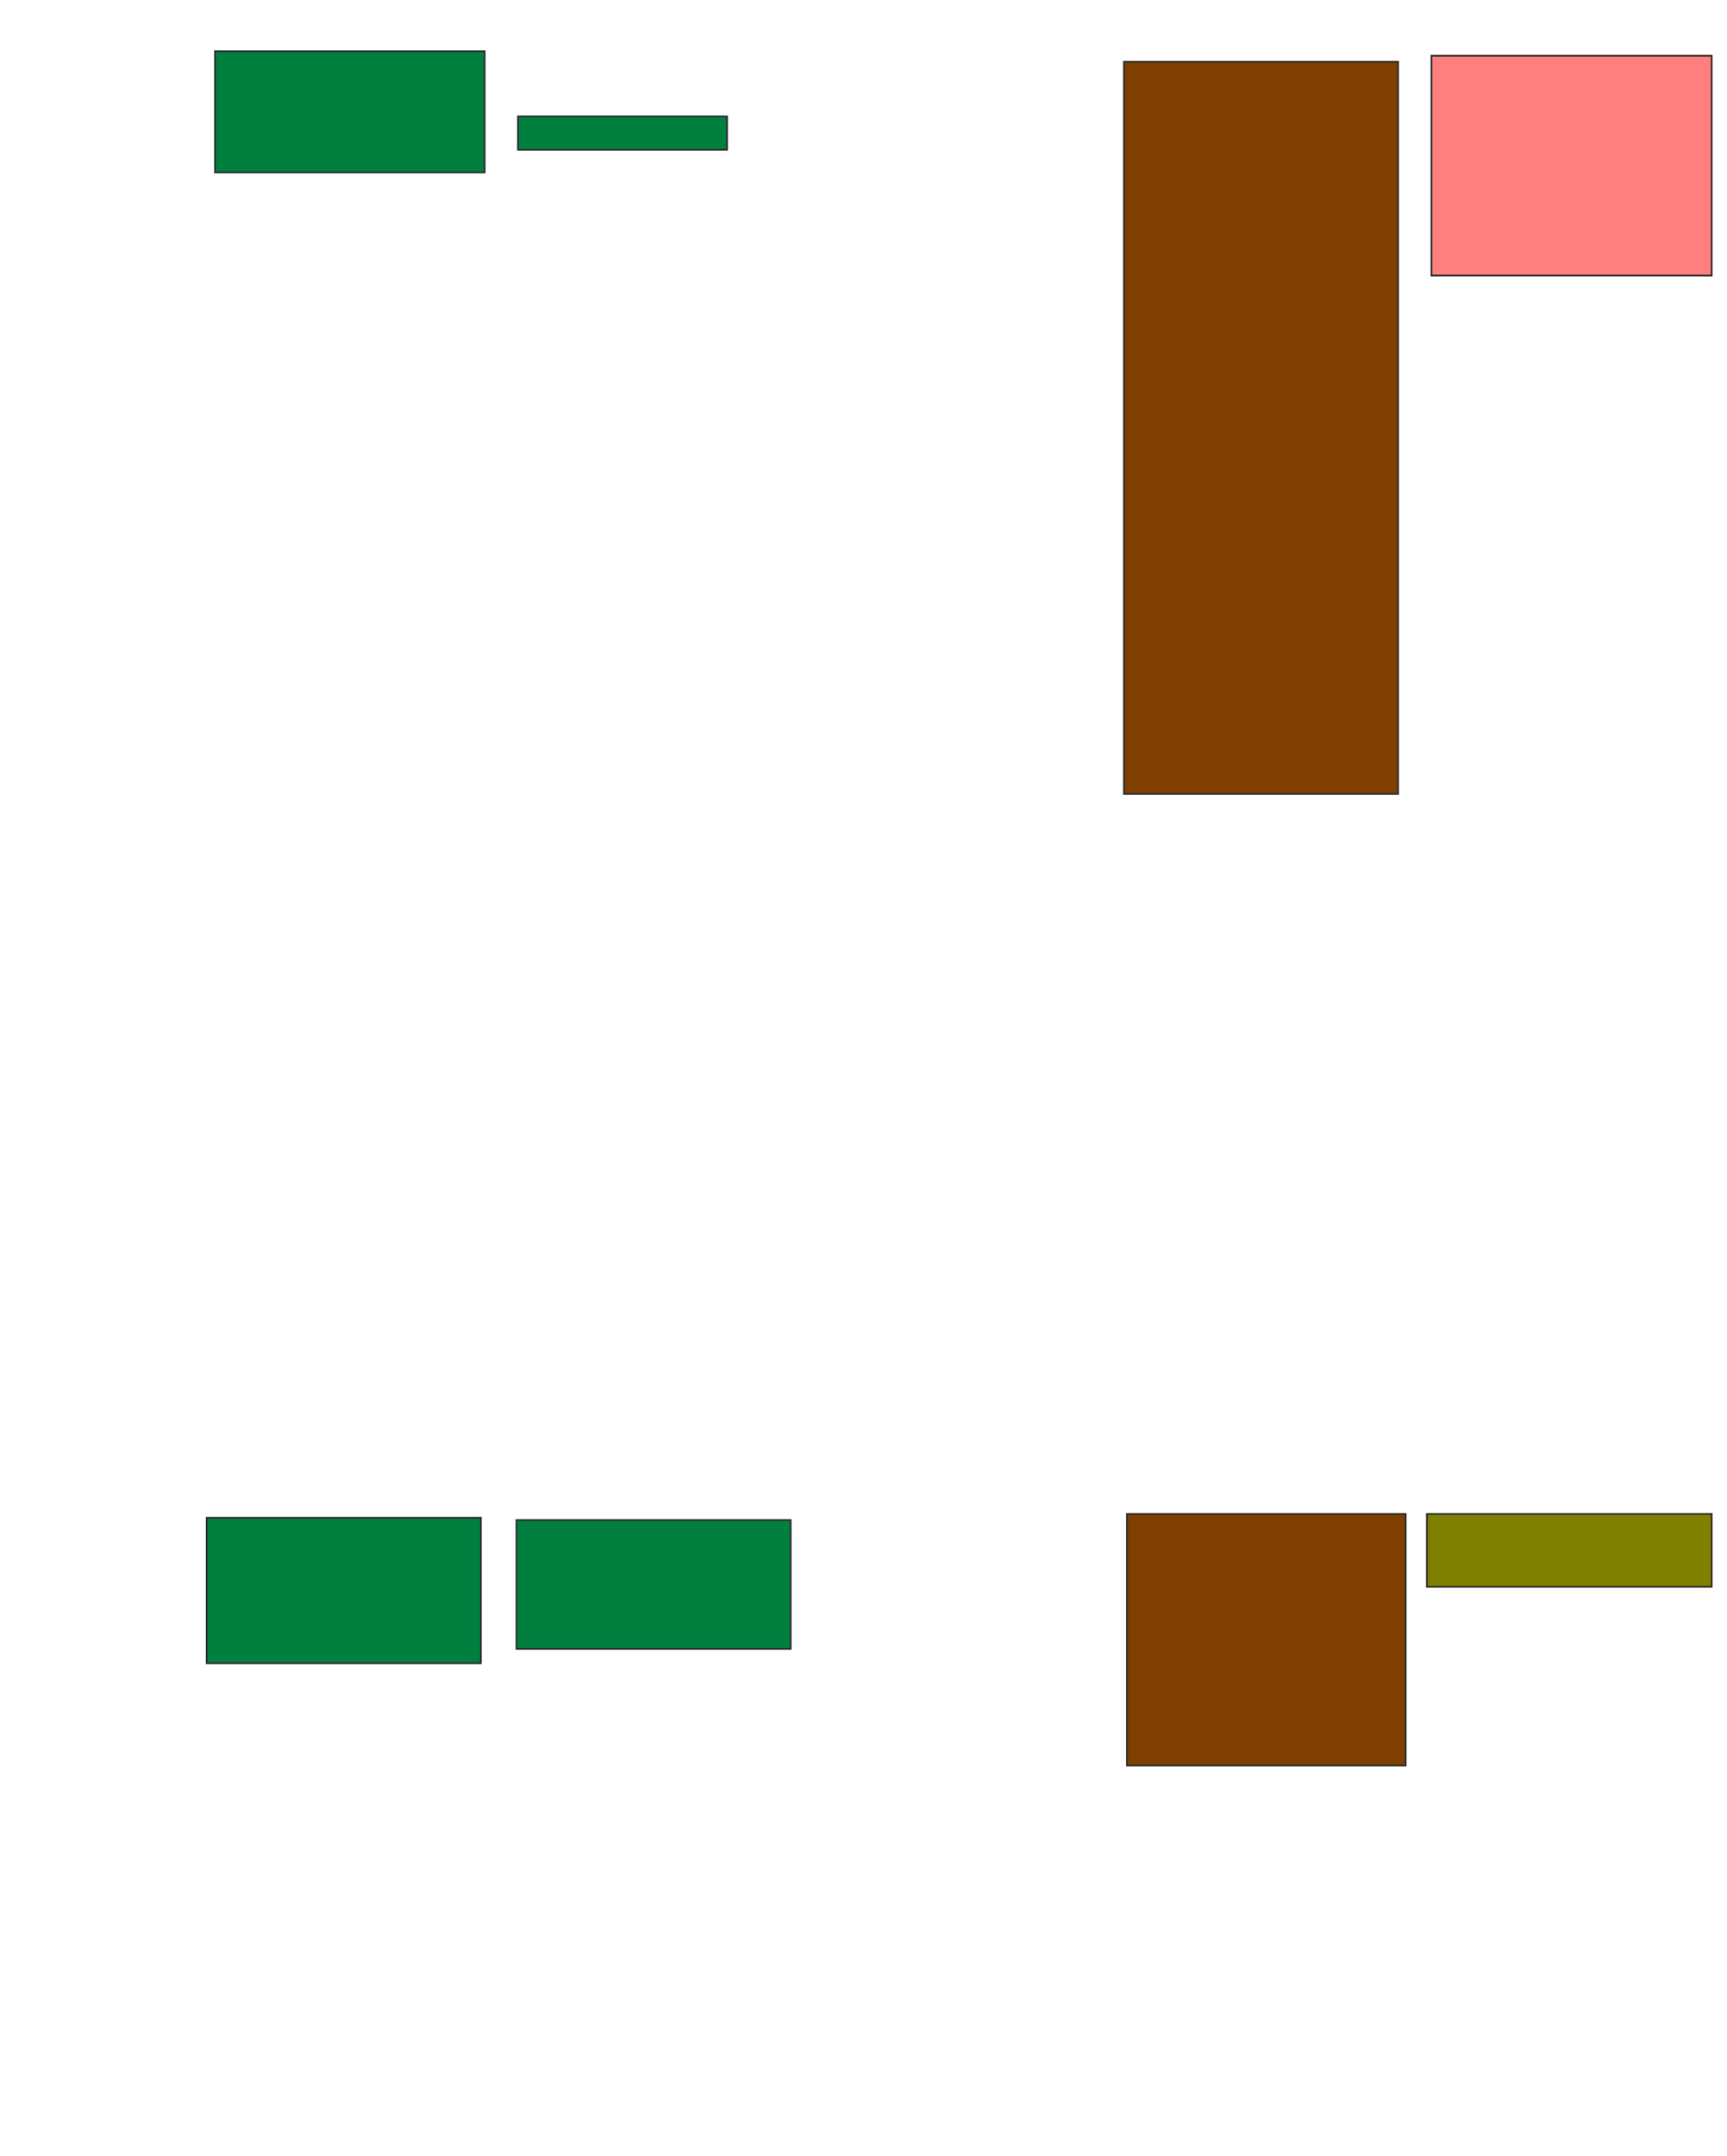 <svg xmlns="http://www.w3.org/2000/svg" width="1002" height="1250">
 <!-- Created with Image Occlusion Enhanced -->
 <g>
  <title>Labels</title>
 </g>
 <g>
  <title>Masks</title>
  <rect id="3ed71d5794dd49e18ddb2604e8468bf8-ao-1" height="70.312" width="156.445" y="29.688" x="124.758" stroke="#2D2D2D" fill="#007f3f"/>
  <rect id="3ed71d5794dd49e18ddb2604e8468bf8-ao-2" height="19.336" width="121.289" y="67.481" x="300.539" stroke="#2D2D2D" fill="#007f3f"/>
  <rect id="3ed71d5794dd49e18ddb2604e8468bf8-ao-3" height="424.512" width="159.082" y="35.84" x="652.102" stroke="#2D2D2D" fill="#7f3f00"/>
  <rect id="3ed71d5794dd49e18ddb2604e8468bf8-ao-4" height="145.898" width="161.719" y="877.832" x="653.859" stroke="#2D2D2D" fill="#7f3f00"/>
  
  <rect id="3ed71d5794dd49e18ddb2604e8468bf8-ao-5" height="127.441" width="162.598" y="32.324" x="830.52" stroke="#2D2D2D" fill="#FF7E7E" class="qshape"/>
  <rect id="3ed71d5794dd49e18ddb2604e8468bf8-ao-6" height="42.188" width="165.234" y="877.832" x="827.883" stroke="#2D2D2D" fill="#7f7f00"/>
  <rect stroke="#2D2D2D" id="3ed71d5794dd49e18ddb2604e8468bf8-ao-7" height="74.707" width="159.082" y="881.348" x="299.66" fill="#007f3f"/>
  <rect stroke="#2D2D2D" id="3ed71d5794dd49e18ddb2604e8468bf8-ao-8" height="84.375" width="159.082" y="880.029" x="119.924" fill="#007f3f"/>
 </g>
</svg>